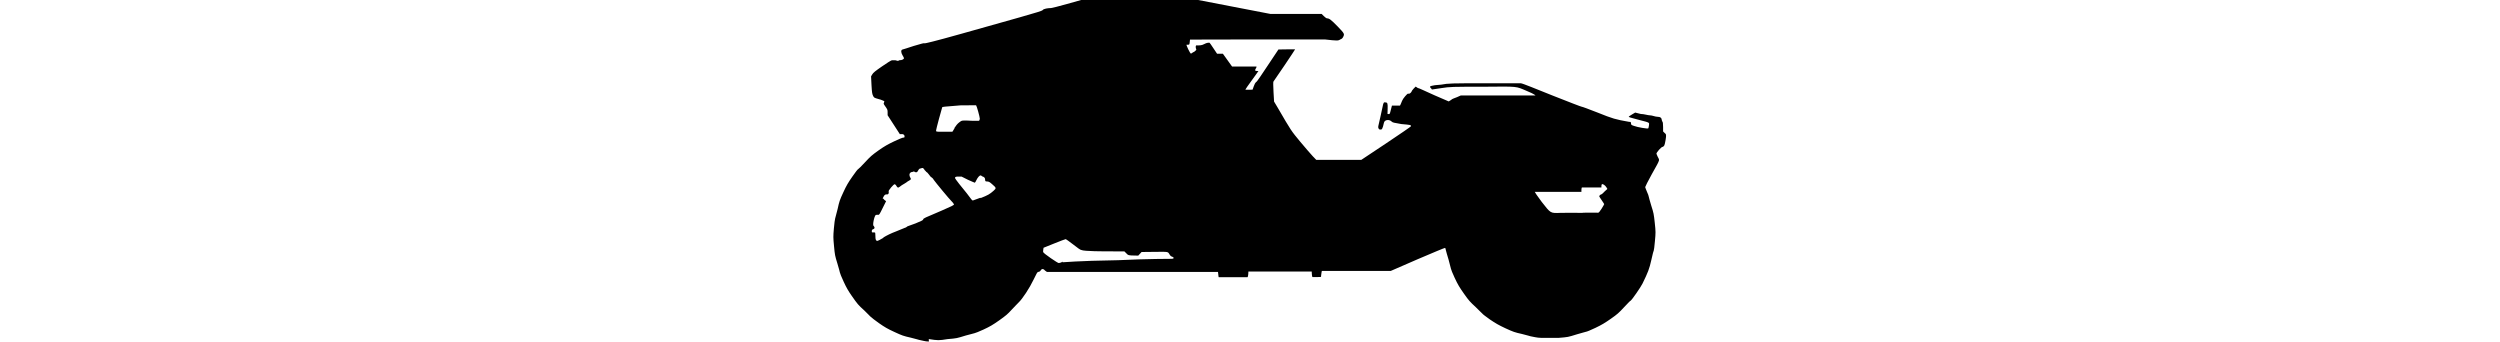 <?xml version="1.0" encoding="UTF-8" standalone="no"?>
<svg
   xmlns:dc="http://purl.org/dc/elements/1.1/"
   xmlns:cc="http://creativecommons.org/ns#"
   xmlns:rdf="http://www.w3.org/1999/02/22-rdf-syntax-ns#"
   xmlns:svg="http://www.w3.org/2000/svg"
   xmlns="http://www.w3.org/2000/svg"
   version="1.1"
   id="svg2"
   viewBox="0 0 6.002 2.46"
   width="18.006">
  <defs
     id="defs4" />
  <g
     transform="translate(846.618,-1024.248)"
     id="layer1">
    <g
       transform="translate(-125.241,2297.84)"
       id="g4147">
      <path
         id="path4151"
         d="m -720.689,-1271.132 c -0.027,0 -0.055,-0.01 -0.061,-0.01 -0.006,0 -0.037,-0.011 -0.069,-0.018 -0.053,-0.012 -0.062,-0.015 -0.118,-0.041 -0.05,-0.023 -0.069,-0.034 -0.112,-0.064 -0.028,-0.02 -0.054,-0.04 -0.057,-0.044 -0.003,0 -0.024,-0.025 -0.047,-0.046 -0.046,-0.042 -0.048,-0.044 -0.092,-0.107 -0.023,-0.033 -0.038,-0.058 -0.058,-0.102 -0.015,-0.032 -0.027,-0.062 -0.027,-0.066 0,0 -0.008,-0.034 -0.018,-0.065 -0.017,-0.055 -0.018,-0.06 -0.024,-0.124 -0.006,-0.063 -0.006,-0.07 -10e-4,-0.128 0.003,-0.034 0.007,-0.065 0.009,-0.071 0.002,-0.01 0.01,-0.036 0.018,-0.069 0.012,-0.055 0.015,-0.064 0.041,-0.12 0.023,-0.05 0.035,-0.07 0.065,-0.113 0.02,-0.029 0.039,-0.054 0.042,-0.054 0.003,-8e-4 0.025,-0.023 0.049,-0.049 0.04,-0.043 0.049,-0.051 0.098,-0.086 0.044,-0.031 0.066,-0.043 0.112,-0.065 0.031,-0.015 0.061,-0.027 0.066,-0.027 0.007,0 0.009,0 0.009,-0.01 0,-0.01 -0.01,-0.017 -0.023,-0.015 l -0.011,0 -0.044,-0.068 -0.044,-0.068 -2e-5,-0.02 c -2e-5,-0.02 -3.3e-4,-0.021 -0.021,-0.05 -0.008,-0.012 -0.009,-0.014 -0.005,-0.021 0.003,-0.01 0.003,-0.01 9.4e-4,-0.011 -0.002,0 -0.019,-0.01 -0.038,-0.014 -0.035,-0.01 -0.035,-0.01 -0.042,-0.025 -0.006,-0.012 -0.008,-0.023 -0.011,-0.077 l -0.003,-0.062 0.009,-0.015 c 0.007,-0.012 0.021,-0.023 0.07,-0.057 0.036,-0.025 0.065,-0.043 0.071,-0.044 0.007,0 0.015,-10e-5 0.024,0 0.011,0 0.015,0.01 0.029,0 0.024,0 0.034,-0.01 0.034,-0.015 0,0 -0.004,-0.012 -0.01,-0.02 -0.012,-0.02 -0.013,-0.038 -0.002,-0.042 0.004,0 0.041,-0.013 0.082,-0.026 0.059,-0.018 0.076,-0.022 0.08,-0.019 0.005,0 0.058,-0.011 0.264,-0.069 0.142,-0.04 0.331,-0.093 0.419,-0.118 0.123,-0.035 0.162,-0.047 0.166,-0.052 0.005,-0.01 0.038,-0.015 0.06,-0.015 0.006,-10e-5 0.057,-0.013 0.114,-0.029 l 0.103,-0.029 0.3,0 c 0.165,0 0.355,0 0.422,0 l 0.122,1e-4 0.259,0.05 0.259,0.05 0.185,0 0.185,0 0.016,0.016 c 0.01,0.01 0.019,0.016 0.023,0.016 0.016,0 0.03,0.011 0.075,0.057 0.051,0.053 0.052,0.055 0.041,0.077 -0.005,0.01 -0.01,0.014 -0.021,0.018 -0.014,0.01 -0.022,0.01 -0.11,0 -0.064,0 -0.242,0 -0.534,0 l -0.438,10e-4 -0.002,0.018 c -0.002,0.017 -0.002,0.018 -0.011,0.019 -0.005,6e-4 -0.011,0 -0.012,0 -0.004,0 0.025,0.064 0.032,0.064 0.003,0 0.013,-0.01 0.023,-0.013 0.013,-0.01 0.017,-0.014 0.015,-0.018 -0.005,-0.011 -0.005,-0.023 -10e-4,-0.028 0.002,0 0.009,0 0.016,0 0.006,0 0.026,0 0.043,-0.01 0.017,-0.01 0.034,-0.01 0.036,-0.01 0.003,0 0.016,0.02 0.03,0.041 l 0.026,0.039 0.021,0 0.021,0 0.033,0.046 0.033,0.046 0.087,10e-5 c 0.056,1e-4 0.088,0 0.089,0 10e-4,0 -0.001,0.01 -0.005,0.014 -0.008,0.013 -0.006,0.018 0.008,0.018 0.006,0 0.011,9e-4 0.011,0 0,0 -0.021,0.031 -0.047,0.066 -0.026,0.035 -0.047,0.066 -0.047,0.069 0,0 0.003,0 0.009,0 0.005,0 0.011,0 0.013,0 0.003,0 0.008,0 0.017,0 l 0.013,-9e-4 0.008,-0.023 c 0.005,-0.015 0.011,-0.026 0.017,-0.031 0.005,0 0.043,-0.058 0.085,-0.121 l 0.076,-0.114 0.06,-9e-4 c 0.039,-6e-4 0.06,3e-4 0.06,0 0,0 -0.034,0.054 -0.076,0.115 -0.042,0.061 -0.078,0.114 -0.08,0.117 -0.002,0 -0.002,0.032 5.6e-4,0.075 l 0.004,0.069 0.028,0.047 c 0.096,0.165 0.094,0.162 0.162,0.244 0.035,0.042 0.076,0.089 0.089,0.103 l 0.025,0.026 0.162,0 0.162,0 0.179,-0.119 c 0.099,-0.066 0.179,-0.121 0.179,-0.123 0,-0.01 -10e-4,-0.01 -0.069,-0.016 -0.055,-0.01 -0.062,-0.01 -0.07,-0.018 -0.018,-0.018 -0.052,-0.014 -0.056,0.01 -0.009,0.041 -0.014,0.051 -0.027,0.047 -0.004,0 -0.01,0 -0.012,-0.01 -0.004,-0.01 -0.004,0 0.015,-0.086 0.006,-0.025 0.012,-0.056 0.015,-0.069 0.005,-0.028 0.009,-0.033 0.02,-0.03 0.016,0 0.017,0.01 0.016,0.046 l -0.001,0.037 0.008,10e-4 c 0.008,9e-4 0.009,-4e-4 0.016,-0.03 l 0.008,-0.031 0.021,0 c 0.011,0 0.024,0 0.028,0 0.005,0 0.008,10e-5 0.009,0 10e-4,0 0.005,-0.011 0.008,-0.017 0.003,-0.01 0.007,-0.015 0.008,-0.019 0.004,-0.013 0.037,-0.052 0.042,-0.05 0.002,10e-4 0.006,0 0.009,0 0.005,0 0.018,-0.013 0.018,-0.019 0,0 0.006,-0.01 0.014,-0.018 l 0.014,-0.014 0.015,0.01 c 0.008,0 0.062,0.027 0.119,0.052 l 0.104,0.045 0.016,-0.01 c 0.009,-0.01 0.029,-0.014 0.044,-0.021 l 0.027,-0.012 0.269,2e-4 c 0.158,10e-5 0.269,-10e-4 0.269,0 0,0 -0.007,-0.01 -0.059,-0.031 -0.087,-0.037 -0.058,-0.034 -0.323,-0.032 -0.215,0 -0.234,0 -0.297,0.01 l -0.067,0.01 -0.007,-0.01 c -0.004,0 -0.007,-0.01 -0.007,-0.011 0,0 0.005,-0.01 0.08,-0.014 0.05,-0.01 0.085,-0.01 0.304,-0.01 0.23,0 0.25,0 0.27,0 0.012,0 0.115,0.043 0.228,0.088 0.114,0.045 0.209,0.082 0.211,0.081 0.002,-9e-4 0.053,0.018 0.114,0.042 0.112,0.045 0.127,0.049 0.228,0.067 0.011,0 0.012,0 0.013,0.012 9.2e-4,0.01 0.003,0.011 0.021,0.017 0.025,0.01 0.1,0.022 0.103,0.018 10e-4,0 0.004,-0.011 0.005,-0.021 0.003,-0.022 0.007,-0.02 -0.063,-0.038 -0.076,-0.02 -0.084,-0.022 -0.082,-0.026 10e-4,0 0.012,-0.01 0.024,-0.016 l 0.022,-0.013 0.04,0.01 c 0.022,0 0.052,0.01 0.067,0.01 0.015,0 0.037,0.01 0.05,0.01 0.026,0 0.033,0.01 0.034,0.021 6e-5,0 0.002,0.011 0.005,0.015 0.003,0 0.005,0.015 0.005,0.038 l 0,0.032 0.01,0.01 c 0.013,0.01 0.014,0.014 0.008,0.051 -0.007,0.04 -0.009,0.045 -0.021,0.05 -0.011,0 -0.045,0.041 -0.045,0.049 0,0 0.005,0.014 0.01,0.024 0.01,0.017 0.01,0.02 0.007,0.029 -0.002,0.01 -0.025,0.049 -0.051,0.096 -0.026,0.047 -0.047,0.089 -0.047,0.092 0,0 0.006,0.019 0.013,0.034 0.007,0.015 0.013,0.031 0.013,0.036 0,0 0.008,0.033 0.018,0.064 0.017,0.053 0.018,0.059 0.025,0.123 0.007,0.066 0.007,0.069 10e-4,0.133 -0.003,0.036 -0.007,0.067 -0.009,0.07 -0.002,0 -0.009,0.032 -0.017,0.066 -0.014,0.063 -0.024,0.088 -0.063,0.168 -0.013,0.027 -0.077,0.119 -0.086,0.124 -0.003,0 -0.025,0.024 -0.048,0.048 -0.036,0.039 -0.048,0.05 -0.094,0.082 -0.043,0.03 -0.064,0.043 -0.112,0.066 -0.033,0.016 -0.063,0.028 -0.068,0.028 -0.004,1e-4 -0.033,0.01 -0.064,0.018 -0.068,0.021 -0.062,0.02 -0.135,0.026 -0.055,0 -0.064,0 -0.12,-10e-5 -0.035,0 -0.066,-0.01 -0.072,-0.01 -0.006,0 -0.037,-0.011 -0.069,-0.018 -0.054,-0.012 -0.062,-0.015 -0.119,-0.041 -0.051,-0.024 -0.07,-0.035 -0.113,-0.064 -0.028,-0.02 -0.052,-0.038 -0.054,-0.042 -0.002,0 -0.023,-0.024 -0.048,-0.047 -0.04,-0.037 -0.049,-0.046 -0.084,-0.096 -0.033,-0.047 -0.044,-0.065 -0.067,-0.114 -0.015,-0.032 -0.027,-0.062 -0.027,-0.066 0,0 -0.008,-0.033 -0.017,-0.065 -0.01,-0.031 -0.018,-0.063 -0.02,-0.07 -10e-4,-0.01 -0.004,-0.015 -0.006,-0.015 -0.002,-9e-4 -0.091,0.036 -0.198,0.082 l -0.193,0.084 -0.248,0 -0.248,0 -0.002,0.01 c -9.4e-4,0.01 -0.002,0.015 -0.003,0.022 l -8.4e-4,0.011 -0.028,10e-4 c -0.018,5e-4 -0.03,-5e-4 -0.033,0 -0.002,0 -0.005,-0.012 -0.005,-0.022 l -9.5e-4,-0.018 -0.228,0 -0.228,0 -9.8e-4,0.019 c -5.5e-4,0.01 -0.003,0.02 -0.005,0.022 -0.004,0 -0.205,-4e-4 -0.208,0 -8.7e-4,-7e-4 -0.002,-0.01 -0.003,-0.02 l -0.002,-0.018 -0.616,0 -0.616,0 -0.014,-0.01 c -0.008,-0.01 -0.015,-0.011 -0.017,-0.011 -0.002,0 -0.008,0 -0.014,0.01 -0.006,0.01 -0.014,0.01 -0.018,0.011 -0.006,0 -0.013,0.013 -0.033,0.055 -0.029,0.061 -0.081,0.14 -0.108,0.165 -0.009,0.01 -0.032,0.032 -0.05,0.052 -0.029,0.032 -0.041,0.042 -0.09,0.077 -0.047,0.033 -0.066,0.044 -0.113,0.066 -0.031,0.014 -0.06,0.026 -0.064,0.026 -0.004,0 -0.033,0.01 -0.064,0.017 -0.065,0.02 -0.062,0.02 -0.132,0.026 -0.062,0.01 -0.067,0.01 -0.134,-5e-4 z m 0.963,-0.571 c 0.02,0 0.092,-0.01 0.401,-0.015 0.207,-0.01 0.382,-0.01 0.388,-0.01 0.015,-9e-4 0.015,-0.01 -8.9e-4,-0.016 -0.007,0 -0.015,-0.01 -0.018,-0.016 -0.012,-0.02 -0.006,-0.019 -0.107,-0.018 l -0.094,10e-4 -0.012,0.013 -0.012,0.013 -0.026,-6e-4 c -0.039,-8e-4 -0.047,0 -0.061,-0.017 l -0.013,-0.013 -0.079,0 c -0.076,0 -0.211,0 -0.231,-0.01 -0.007,0 -0.027,-0.015 -0.059,-0.04 -0.027,-0.021 -0.051,-0.038 -0.054,-0.038 -0.003,10e-5 -0.04,0.014 -0.082,0.031 l -0.077,0.031 -0.002,0.013 c -10e-4,0.01 -0.002,0.015 -8.1e-4,0.018 0.002,0.01 0.107,0.081 0.112,0.079 0.002,-7e-4 0.014,0 0.028,-0.01 z m -1.29,-0.179 c 0.025,-0.015 0.055,-0.03 0.09,-0.043 0.029,-0.012 0.059,-0.024 0.066,-0.027 0.007,0 0.015,-0.01 0.017,-0.01 0.002,0 0.028,-0.01 0.058,-0.021 0.04,-0.016 0.054,-0.023 0.055,-0.028 0.002,-0.01 0.007,-0.01 0.135,-0.065 0.07,-0.03 0.087,-0.039 0.087,-0.044 0,0 -0.007,-0.013 -0.016,-0.021 -0.017,-0.016 -0.116,-0.136 -0.13,-0.156 -0.005,-0.01 -0.012,-0.015 -0.016,-0.018 -0.004,0 -0.013,-0.013 -0.02,-0.022 -0.007,-0.01 -0.014,-0.016 -0.016,-0.016 -0.002,0 -0.007,-0.01 -0.011,-0.011 -0.013,-0.02 -0.014,-0.021 -0.031,-0.015 -0.011,0 -0.015,0.01 -0.019,0.016 -0.005,0.012 -0.011,0.014 -0.023,0.01 -0.008,-0.01 -0.009,0 -0.022,0 -0.008,0 -0.015,0.01 -0.016,0.013 -0.002,0.01 10e-4,0.021 0.007,0.03 0.005,0.01 0.004,0.011 -0.021,0.025 -0.011,0.01 -0.03,0.019 -0.042,0.027 -0.011,0.01 -0.023,0.016 -0.025,0.017 -0.002,0 -0.007,0 -0.013,-0.011 -0.005,-0.01 -0.011,-0.013 -0.014,-0.013 -0.003,0 -0.014,0.01 -0.025,0.023 -0.016,0.02 -0.019,0.024 -0.017,0.032 0.002,0.011 -0.004,0.02 -0.013,0.018 -0.009,0 -0.016,0 -0.024,0.016 -0.004,0.01 -0.007,0.012 -0.007,0.013 0,6e-4 0.006,0 0.012,0.01 l 0.013,0.01 -0.025,0.05 c -0.023,0.047 -0.025,0.05 -0.033,0.048 -0.016,0 -0.018,0 -0.022,0.01 -0.006,0.011 -0.013,0.044 -0.013,0.058 -6e-5,0.01 0.002,0.012 0.005,0.014 0.008,0.01 0.006,0.018 -0.005,0.022 -0.008,0 -0.01,0.01 -0.01,0.013 0,0.01 0.002,0.01 0.006,0.01 0.003,2e-4 0.007,7e-4 0.009,0 0.002,4e-4 0.005,10e-4 0.007,0 0.003,4e-4 0.004,0.01 0.004,0.026 0,0.027 0.004,0.035 0.015,0.035 0.003,0 0.022,-0.01 0.042,-0.022 z m 5.037,-0.178 c 0.057,-10e-4 0.107,0 0.111,0 0.005,-9e-4 0.013,-0.011 0.025,-0.03 0.01,-0.016 0.018,-0.03 0.018,-0.032 0,0 -0.008,-0.014 -0.018,-0.028 -0.01,-0.014 -0.018,-0.027 -0.018,-0.029 0,0 0.005,-0.01 0.012,-0.012 0.007,0 0.02,-0.015 0.029,-0.024 l 0.018,-0.016 -0.007,-0.012 c -0.009,-0.015 -0.029,-0.028 -0.033,-0.021 -0.002,0 -0.003,0.01 -0.003,0.012 l -5e-5,0.01 -0.068,0 c -0.049,0 -0.07,0 -0.072,0 -0.002,0 -0.004,0.01 -0.004,0.018 l 0,0.014 -0.167,0 c -0.144,0 -0.167,7e-4 -0.169,0 -0.001,0 0.018,0.03 0.05,0.072 0.066,0.084 0.061,0.082 0.138,0.079 0.029,-8e-4 0.1,0 0.157,0 z m -4.338,-0.105 c 0.053,-0.021 0.066,-0.028 0.094,-0.053 0.021,-0.019 0.021,-0.02 -0.011,-0.048 -0.018,-0.016 -0.023,-0.018 -0.035,-0.019 -0.013,-3e-4 -0.014,-4e-4 -0.015,-0.014 -8.4e-4,-0.011 -0.003,-0.014 -0.013,-0.02 -0.007,0 -0.015,-0.01 -0.019,-0.01 -0.008,0 -0.021,0.014 -0.031,0.035 -0.004,0.01 -0.009,0.016 -0.011,0.018 -0.002,0 -0.024,-0.01 -0.049,-0.021 l -0.046,-0.023 -0.023,0 c -0.015,0 -0.024,0 -0.025,0.01 -9.5e-4,0 0.012,0.02 0.03,0.042 0.017,0.02 0.042,0.051 0.055,0.068 0.036,0.049 0.039,0.052 0.044,0.052 0.002,0 0.027,-0.01 0.055,-0.02 z m -0.188,-0.505 c 0.011,-0.017 0.021,-0.03 0.034,-0.04 0.021,-0.016 0.017,-0.016 0.095,-0.012 0.039,0 0.041,0 0.047,0 0.004,0 0.007,-0.011 0.007,-0.015 0,-0.012 -0.022,-0.092 -0.027,-0.097 -0.003,0 -0.025,0 -0.113,9e-4 -0.125,0.01 -0.128,0.01 -0.131,0.014 -0.004,0.01 -0.044,0.159 -0.044,0.166 -6.1e-4,0.01 0.002,0.01 0.04,0.01 0.022,0 0.049,0 0.059,0 l 0.019,-4e-4 0.015,-0.025 z"
         style="fill:#000000;fill-opacity:1" />
    </g>
  </g>
</svg>
